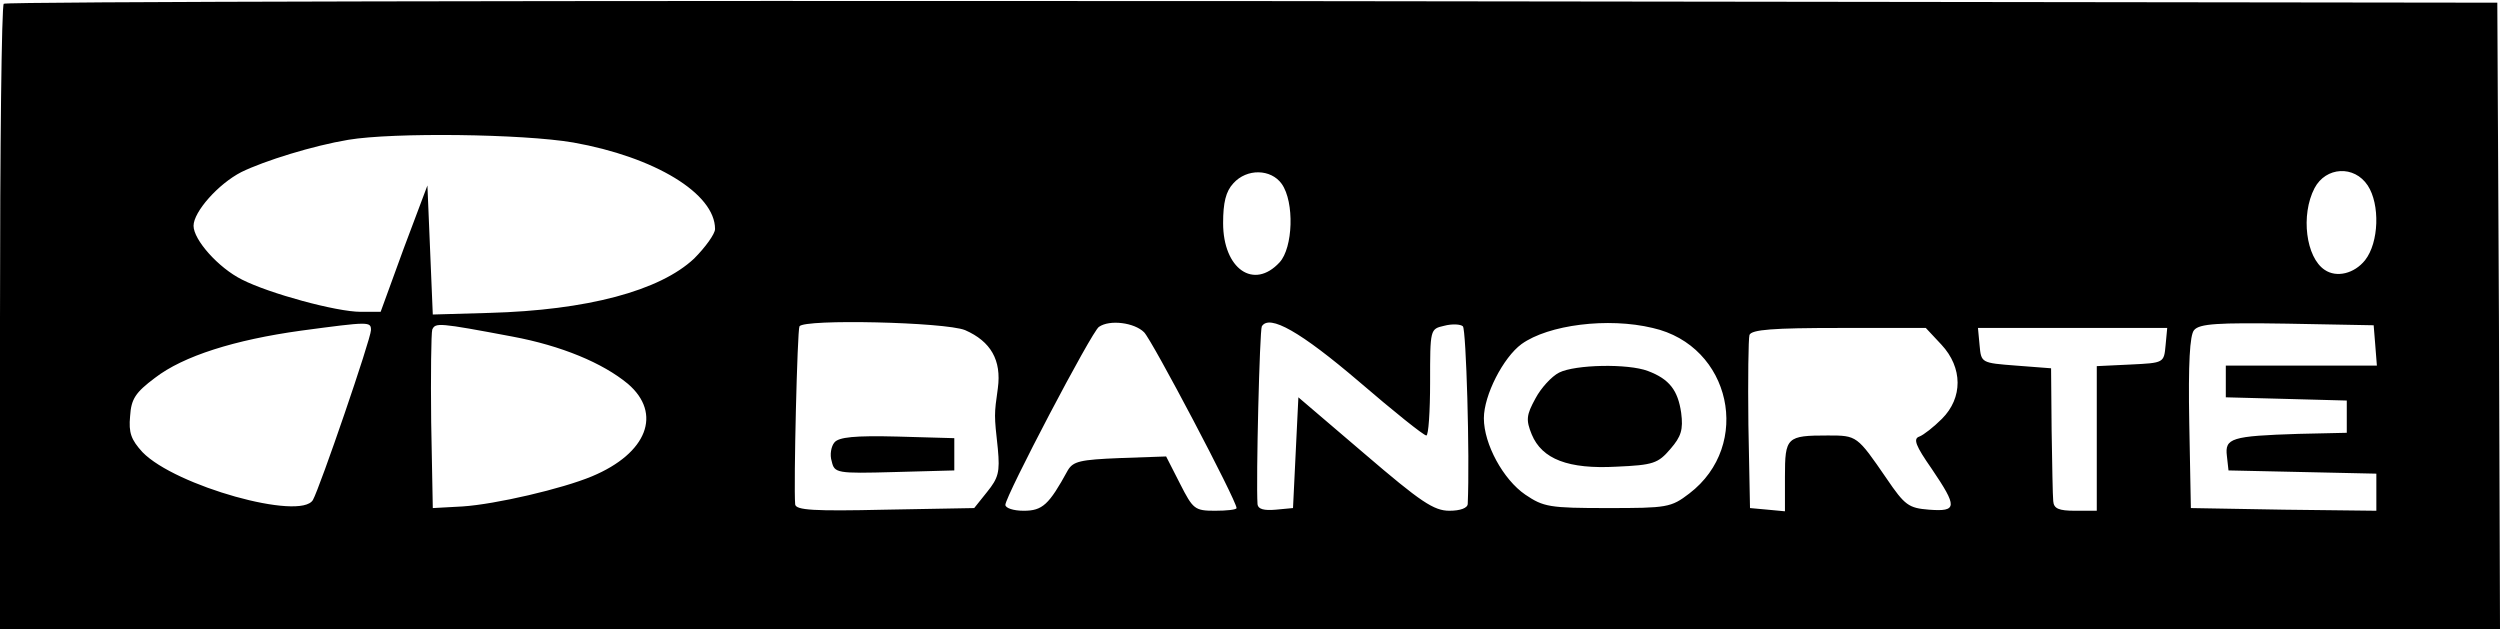 <?xml version="1.0" standalone="no"?>
<!DOCTYPE svg PUBLIC "-//W3C//DTD SVG 20010904//EN"
 "http://www.w3.org/TR/2001/REC-SVG-20010904/DTD/svg10.dtd">
<svg version="1.0" xmlns="http://www.w3.org/2000/svg"
 width="465pt" height="117pt" viewBox="0 0 465 117"
 preserveAspectRatio="xMidYMid meet">
<g transform="translate(0,117) scale(0.1,-0.1)"
fill="#000000" stroke="none">
<path d="M7 1163 c-4 -3 -7 -267 -7 -585 l0 -578 2325 0 2325 0 -2 583 -3 582
-2316 3 c-1274 1 -2319 -1 -2322 -5z m1059 -258 c152 -27 264 -95 264 -161 0
-9 -18 -34 -39 -55 -64 -60 -199 -96 -381 -101 l-105 -3 -5 120 -5 120 -44
-117 -43 -118 -37 0 c-45 0 -170 34 -221 60 -44 22 -90 74 -90 100 0 26 46 78
89 100 43 21 133 49 199 60 84 14 324 11 418 -5z m1318 -77 c24 -34 21 -119
-4 -146 -48 -52 -105 -12 -105 73 0 38 5 59 19 74 25 28 70 27 90 -1z m2020
-3 c23 -35 21 -106 -5 -139 -20 -25 -53 -33 -75 -18 -35 23 -45 102 -19 152
21 40 74 43 99 5z m-3714 -269 c0 -16 -95 -293 -108 -316 -23 -39 -256 26
-317 89 -21 23 -26 36 -23 67 2 32 10 44 46 71 53 41 149 71 272 88 127 17
130 17 130 1z m263 -12 c91 -17 168 -49 215 -88 64 -55 36 -129 -67 -172 -55
-23 -179 -52 -241 -56 l-55 -3 -3 160 c-1 87 0 165 2 172 6 13 11 13 149 -13z
m842 12 c48 -21 68 -56 61 -108 -7 -50 -7 -49 0 -113 4 -43 1 -54 -20 -80
l-24 -30 -166 -3 c-132 -3 -166 -1 -167 10 -3 36 4 324 8 331 8 14 271 8 308
-7z m333 -4 c15 -15 172 -313 172 -327 0 -3 -18 -5 -40 -5 -38 0 -41 3 -65 50
l-26 51 -86 -3 c-74 -3 -87 -6 -97 -23 -35 -64 -47 -75 -82 -75 -19 0 -34 5
-34 11 0 16 161 323 174 331 20 14 66 8 84 -10z m400 -92 c64 -55 120 -100
125 -100 4 0 7 45 7 99 0 99 0 99 26 105 15 4 31 3 35 -1 6 -6 13 -240 9 -330
0 -8 -14 -13 -34 -13 -29 0 -53 16 -158 106 l-123 105 -5 -103 -5 -103 -32 -3
c-22 -2 -33 1 -34 10 -3 45 4 324 8 331 14 23 72 -10 181 -103z m546 100 c146
-33 186 -218 68 -308 -34 -26 -41 -27 -152 -27 -108 0 -119 2 -153 25 -41 28
-77 94 -77 142 0 43 36 113 70 138 50 36 161 50 244 30z m1344 -32 l3 -38
-140 0 -141 0 0 -30 0 -29 113 -3 112 -3 0 -30 0 -30 -90 -2 c-125 -4 -137 -8
-133 -41 l3 -27 138 -3 137 -3 0 -35 0 -34 -172 2 -173 3 -3 159 c-2 110 1
163 9 172 10 12 44 14 173 12 l161 -3 3 -37z m-807 1 c40 -43 40 -99 1 -138
-15 -15 -34 -30 -42 -33 -12 -4 -7 -17 23 -60 48 -71 48 -80 -5 -76 -38 3 -45
8 -79 58 -55 80 -55 80 -109 80 -77 0 -80 -3 -80 -77 l0 -64 -32 3 -33 3 -3
155 c-1 85 0 160 2 167 4 10 44 13 167 13 l161 0 29 -31z m417 -1 c-3 -33 -3
-33 -65 -36 l-63 -3 0 -134 0 -135 -40 0 c-31 0 -40 4 -41 18 -1 9 -2 69 -3
132 l-1 115 -65 5 c-65 5 -65 5 -68 38 l-3 32 176 0 176 0 -3 -32z"/>
<path d="M1552 347 c-6 -7 -9 -23 -5 -35 5 -22 9 -23 117 -20 l111 3 0 30 0
30 -106 3 c-79 2 -109 -1 -117 -11z"/>
<path d="M2900 477 c-14 -7 -34 -29 -44 -48 -17 -31 -18 -40 -7 -67 19 -46 68
-65 158 -60 68 3 77 6 100 33 20 23 24 36 20 67 -6 42 -22 63 -62 78 -37 14
-135 12 -165 -3z"/>
</g>
</svg>
